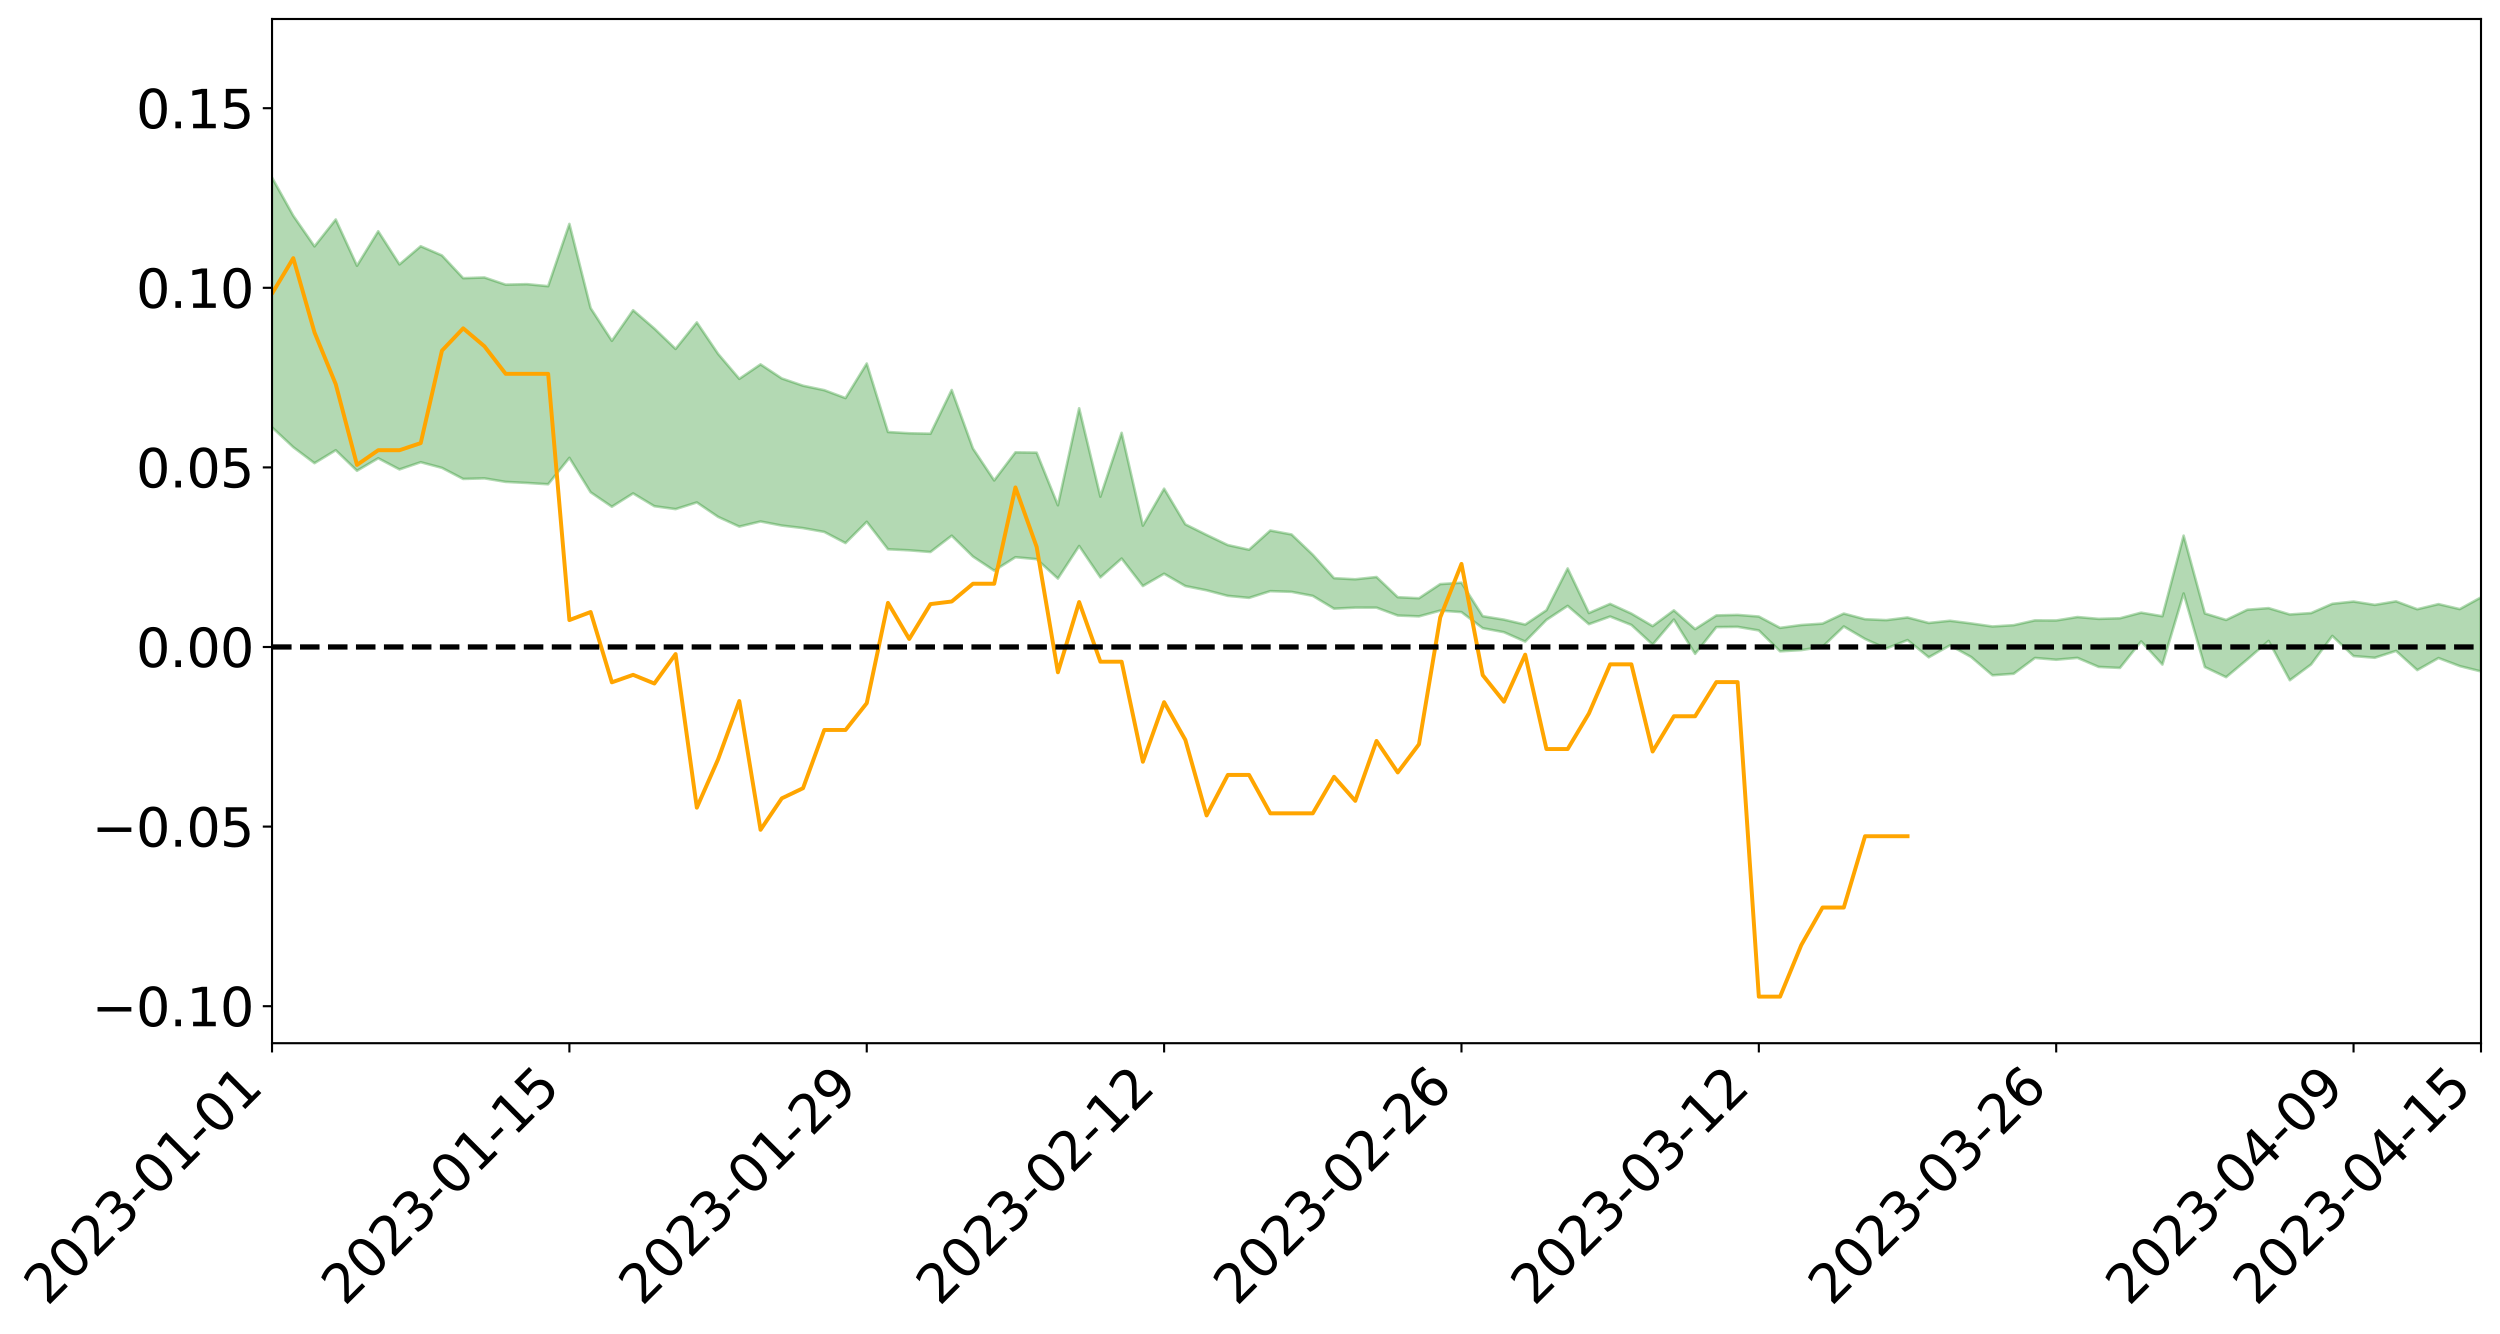 <?xml version="1.0" encoding="utf-8" standalone="no"?>
<!DOCTYPE svg PUBLIC "-//W3C//DTD SVG 1.1//EN"
  "http://www.w3.org/Graphics/SVG/1.1/DTD/svg11.dtd">
<svg xmlns:xlink="http://www.w3.org/1999/xlink" width="947.275pt" height="505.355pt" viewBox="0 0 947.275 505.355" xmlns="http://www.w3.org/2000/svg" version="1.1">
 <defs>
  <style type="text/css">*{stroke-linejoin: round; stroke-linecap: butt}</style>
 </defs>
 <g id="figure_1">
  <g id="patch_1">
   <path d="M 0 505.355 
L 947.275 505.355 
L 947.275 -0 
L 0 -0 
z
" style="fill: #ffffff"/>
  </g>
  <g id="axes_1">
   <g id="patch_2">
    <path d="M 103.075 395.28 
L 940.075 395.28 
L 940.075 7.2 
L 103.075 7.2 
z
" style="fill: #ffffff"/>
   </g>
   <g id="PolyCollection_1">
    <path d="M -4315.319 245.063 
L -4315.319 245.081 
L -4307.271 244.989 
L -4299.223 244.91 
L -4291.175 244.809 
L -4283.127 244.742 
L -4275.079 244.662 
L -4267.031 244.575 
L -4258.983 244.489 
L -4250.935 244.408 
L -4242.887 244.337 
L -4234.839 244.255 
L -4226.791 244.169 
L -4218.742 244.085 
L -4210.694 243.983 
L -4202.646 243.898 
L -4194.598 243.798 
L -4186.55 243.712 
L -4178.502 243.596 
L -4170.454 243.501 
L -4162.406 243.409 
L -4154.358 243.301 
L -4146.31 243.195 
L -4138.262 243.092 
L -4130.214 242.967 
L -4122.166 242.858 
L -4114.117 242.731 
L -4106.069 242.602 
L -4098.021 242.459 
L -4089.973 242.312 
L -4081.925 242.169 
L -4073.877 242.002 
L -4065.829 241.815 
L -4057.781 241.648 
L -4049.733 241.458 
L -4041.685 241.242 
L -4033.637 241.04 
L -4025.589 240.804 
L -4017.541 240.564 
L -4009.492 240.317 
L -4001.444 240.057 
L -3993.396 239.768 
L -3985.348 239.46 
L -3977.3 239.134 
L -3969.252 238.819 
L -3961.204 238.45 
L -3953.156 238.099 
L -3945.108 237.725 
L -3937.06 237.35 
L -3929.012 236.946 
L -3920.964 236.509 
L -3912.916 236.104 
L -3904.867 235.654 
L -3896.819 235.187 
L -3888.771 234.73 
L -3880.723 234.278 
L -3872.675 233.788 
L -3864.627 233.292 
L -3856.579 232.798 
L -3848.531 232.282 
L -3840.483 231.761 
L -3832.435 231.241 
L -3824.387 230.703 
L -3816.339 230.164 
L -3808.291 229.634 
L -3800.242 229.082 
L -3792.194 228.491 
L -3784.146 227.918 
L -3776.098 227.347 
L -3768.05 226.785 
L -3760.002 226.2 
L -3751.954 225.628 
L -3743.906 225.046 
L -3735.858 224.521 
L -3727.81 223.902 
L -3719.762 223.365 
L -3711.714 222.778 
L -3703.666 222.218 
L -3695.617 221.634 
L -3687.569 221.115 
L -3679.521 220.519 
L -3671.473 219.958 
L -3663.425 219.432 
L -3655.377 218.868 
L -3647.329 218.334 
L -3639.281 217.775 
L -3631.233 217.206 
L -3623.185 216.666 
L -3615.137 216.137 
L -3607.089 215.567 
L -3599.041 215.019 
L -3590.992 214.465 
L -3582.944 213.922 
L -3574.896 213.392 
L -3566.848 212.847 
L -3558.8 212.297 
L -3550.752 211.801 
L -3542.704 211.24 
L -3534.656 210.702 
L -3526.608 210.173 
L -3518.56 209.642 
L -3510.512 209.113 
L -3502.464 208.577 
L -3494.416 208.066 
L -3486.367 207.534 
L -3478.319 206.989 
L -3470.271 206.437 
L -3462.223 205.88 
L -3454.175 205.358 
L -3446.127 204.784 
L -3438.079 204.172 
L -3430.031 203.597 
L -3421.983 202.992 
L -3413.935 202.376 
L -3405.887 201.727 
L -3397.839 201.067 
L -3389.791 200.452 
L -3381.742 199.752 
L -3373.694 199.086 
L -3365.646 198.37 
L -3357.598 197.712 
L -3349.55 196.939 
L -3341.502 196.182 
L -3333.454 195.445 
L -3325.406 194.695 
L -3317.358 193.923 
L -3309.31 193.116 
L -3301.262 192.36 
L -3293.214 191.494 
L -3285.166 190.732 
L -3277.117 189.841 
L -3269.069 188.978 
L -3261.021 188.134 
L -3252.973 187.325 
L -3244.925 186.382 
L -3236.877 185.529 
L -3228.829 184.447 
L -3220.781 183.515 
L -3212.733 182.645 
L -3204.685 181.664 
L -3196.637 180.658 
L -3188.589 179.501 
L -3180.541 178.416 
L -3172.492 177.508 
L -3164.444 176.078 
L -3156.396 174.927 
L -3148.348 173.751 
L -3140.3 172.531 
L -3132.252 171.143 
L -3124.204 169.837 
L -3116.156 168.845 
L -3108.108 167.586 
L -3100.06 165.533 
L -3092.012 163.803 
L -3083.964 162.517 
L -3075.916 160.746 
L -3067.867 159.271 
L -3059.819 157.983 
L -3051.771 156.043 
L -3043.723 153.838 
L -3035.675 152.32 
L -3027.627 151.449 
L -3019.579 149.909 
L -3011.531 149.404 
L -3003.483 148.436 
L -2995.435 146.583 
L -2987.387 146.724 
L -2979.339 147.474 
L -2971.291 149.069 
L -2963.242 147.272 
L -2955.194 150.829 
L -2947.146 151.619 
L -2939.098 146.825 
L -2931.05 148.18 
L -2923.002 150.301 
L -2914.954 149.048 
L -2906.906 148.79 
L -2898.858 157.894 
L -2890.81 170.836 
L -2882.762 177.279 
L -2874.714 163.234 
L -2866.666 170.455 
L -2858.617 179.914 
L -2850.569 179.365 
L -2842.521 198.61 
L -2834.473 195.984 
L -2826.425 190.098 
L -2818.377 175.513 
L -2810.329 189.227 
L -2802.281 197.475 
L -2794.233 194.031 
L -2786.185 196.185 
L -2778.137 203.97 
L -2770.089 202.937 
L -2762.041 196.234 
L -2753.992 204.667 
L -2745.944 206.345 
L -2737.896 203.341 
L -2729.848 208.699 
L -2721.8 210.664 
L -2713.752 210.147 
L -2705.704 208.537 
L -2697.656 210.308 
L -2689.608 208.528 
L -2681.56 208.7 
L -2673.512 210.394 
L -2665.464 208.84 
L -2657.416 209.684 
L -2649.367 209.758 
L -2641.319 208.514 
L -2633.271 209.017 
L -2625.223 207.216 
L -2617.175 207.379 
L -2609.127 207.933 
L -2601.079 208.011 
L -2593.031 207.168 
L -2584.983 206.458 
L -2576.935 206.326 
L -2568.887 205.545 
L -2560.839 205.48 
L -2552.791 205.394 
L -2544.742 204.188 
L -2536.694 204.876 
L -2528.646 204.118 
L -2520.598 203.847 
L -2512.55 203.972 
L -2504.502 203.249 
L -2496.454 203.154 
L -2488.406 203.554 
L -2480.358 204.139 
L -2472.31 202.914 
L -2464.262 202.817 
L -2456.214 202.507 
L -2448.166 204.995 
L -2440.117 205.206 
L -2432.069 206.273 
L -2424.021 204.2 
L -2415.973 202.982 
L -2407.925 203.581 
L -2399.877 205.297 
L -2391.829 205.735 
L -2383.781 203.205 
L -2375.733 205.675 
L -2367.685 205.292 
L -2359.637 205.108 
L -2351.589 204.053 
L -2343.541 205.269 
L -2335.492 204.867 
L -2327.444 205.651 
L -2319.396 205.056 
L -2311.348 204.633 
L -2303.3 203.697 
L -2295.252 203.366 
L -2287.204 203.087 
L -2279.156 202.623 
L -2271.108 202.707 
L -2263.06 202.31 
L -2255.012 201.87 
L -2246.964 200.304 
L -2238.916 199.173 
L -2230.867 198.801 
L -2222.819 197.545 
L -2214.771 197.501 
L -2206.723 196.447 
L -2198.675 194.771 
L -2190.627 193.416 
L -2182.579 192.459 
L -2174.531 190.714 
L -2166.483 189.753 
L -2158.435 188.236 
L -2150.387 186.929 
L -2142.339 185.218 
L -2134.291 183.854 
L -2126.242 181.909 
L -2118.194 180.435 
L -2110.146 178.864 
L -2102.098 176.746 
L -2094.05 174.815 
L -2086.002 173.454 
L -2077.954 171.839 
L -2069.906 169.748 
L -2061.858 168.16 
L -2053.81 166.159 
L -2045.762 163.243 
L -2037.714 162.257 
L -2029.666 159.901 
L -2021.617 158.136 
L -2013.569 156.102 
L -2005.521 153.837 
L -1997.473 151.515 
L -1989.425 149.43 
L -1981.377 146.571 
L -1973.329 145.024 
L -1965.281 142.341 
L -1957.233 140.784 
L -1949.185 138.038 
L -1941.137 135.389 
L -1933.089 133.018 
L -1925.041 131.215 
L -1916.992 127.991 
L -1908.944 126.008 
L -1900.896 123.36 
L -1892.848 121.289 
L -1884.8 118.47 
L -1876.752 116.051 
L -1868.704 116.123 
L -1860.656 110.945 
L -1852.608 110.49 
L -1844.56 107.501 
L -1836.512 105.559 
L -1828.464 103.192 
L -1820.416 100.633 
L -1812.367 98.346 
L -1804.319 96.14 
L -1796.271 94.072 
L -1788.223 91.98 
L -1780.175 94.06 
L -1772.127 87.312 
L -1764.079 85.8 
L -1756.031 91.723 
L -1747.983 83.478 
L -1739.935 85.04 
L -1731.887 84.26 
L -1723.839 80.034 
L -1715.791 80.963 
L -1707.742 85.224 
L -1699.694 82.185 
L -1691.646 80.933 
L -1683.598 83.685 
L -1675.55 82.863 
L -1667.502 84.692 
L -1659.454 87.274 
L -1651.406 91.102 
L -1643.358 100.78 
L -1635.31 98.45 
L -1627.262 103.505 
L -1619.214 107.562 
L -1611.166 109.817 
L -1603.117 115 
L -1595.069 118.116 
L -1587.021 111.559 
L -1578.973 117.404 
L -1570.925 125.772 
L -1562.877 129.6 
L -1554.829 130.622 
L -1546.781 141.569 
L -1538.733 141.972 
L -1530.685 144.319 
L -1522.637 143.215 
L -1514.589 154.977 
L -1506.541 150.802 
L -1498.492 148.28 
L -1490.444 158.518 
L -1482.396 165.683 
L -1474.348 164.663 
L -1466.3 168.763 
L -1458.252 169.843 
L -1450.204 169.737 
L -1442.156 169.354 
L -1434.108 171.449 
L -1426.06 172.464 
L -1418.012 179.786 
L -1409.964 175.44 
L -1401.916 181.762 
L -1393.867 179.847 
L -1385.819 178.538 
L -1377.771 180.857 
L -1369.723 182.878 
L -1361.675 179.396 
L -1353.627 180.503 
L -1345.579 180.194 
L -1337.531 183.44 
L -1329.483 181.214 
L -1321.435 179.95 
L -1313.387 180.579 
L -1305.339 181.911 
L -1297.291 180.61 
L -1289.242 178.42 
L -1281.194 178.959 
L -1273.146 175.852 
L -1265.098 175.682 
L -1257.05 179.598 
L -1249.002 178.867 
L -1240.954 175.915 
L -1232.906 174.822 
L -1224.858 174.619 
L -1216.81 171.46 
L -1208.762 171.611 
L -1200.714 171.101 
L -1192.666 170.029 
L -1184.617 168.805 
L -1176.569 166.651 
L -1168.521 167.125 
L -1160.473 165.513 
L -1152.425 164.771 
L -1144.377 163.682 
L -1136.329 163.259 
L -1128.281 161.503 
L -1120.233 158.729 
L -1112.185 158.157 
L -1104.137 155.823 
L -1096.089 152.676 
L -1088.041 154.213 
L -1079.992 150.1 
L -1071.944 151.215 
L -1063.896 150.1 
L -1055.848 149.952 
L -1047.8 147.184 
L -1039.752 146.619 
L -1031.704 145.892 
L -1023.656 142.573 
L -1015.608 142.942 
L -1007.56 142.319 
L -999.512 141.841 
L -991.464 140.088 
L -983.416 140.405 
L -975.367 138.622 
L -967.319 136.913 
L -959.271 134.416 
L -951.223 133.407 
L -943.175 132.641 
L -935.127 130.825 
L -927.079 130.757 
L -919.031 129.729 
L -910.983 128.1 
L -902.935 127.88 
L -894.887 126.084 
L -886.839 127.099 
L -878.791 125.782 
L -870.742 125.59 
L -862.694 123.449 
L -854.646 120.617 
L -846.598 122.6 
L -838.55 122.309 
L -830.502 121.249 
L -822.454 120.163 
L -814.406 118.149 
L -806.358 117.543 
L -798.31 116.354 
L -790.262 116.319 
L -782.214 115.768 
L -774.166 113.865 
L -766.117 111.241 
L -758.069 114.256 
L -750.021 113.339 
L -741.973 111.11 
L -733.925 112.278 
L -725.877 108.409 
L -717.829 108.721 
L -709.781 108.821 
L -701.733 106.167 
L -693.685 110.34 
L -685.637 105.907 
L -677.589 103.598 
L -669.541 106.303 
L -661.492 106.968 
L -653.444 105.497 
L -645.396 106.504 
L -637.348 104.441 
L -629.3 108.21 
L -621.252 106.18 
L -613.204 106.915 
L -605.156 104.231 
L -597.108 101.833 
L -589.06 104.788 
L -581.012 110.138 
L -572.964 103.991 
L -564.916 104.312 
L -556.867 102.002 
L -548.819 103.061 
L -540.771 102.73 
L -532.723 101.298 
L -524.675 100.769 
L -516.627 103.37 
L -508.579 101.999 
L -500.531 104.379 
L -492.483 104.815 
L -484.435 97.868 
L -476.387 100.733 
L -468.339 100.96 
L -460.291 101.426 
L -452.242 101.853 
L -444.194 106.301 
L -436.146 108.094 
L -428.098 107.88 
L -420.05 112.782 
L -412.002 120.939 
L -403.954 111.245 
L -395.906 111.122 
L -387.858 111.326 
L -379.81 114.544 
L -371.762 115.27 
L -363.714 115.229 
L -355.666 122.206 
L -347.617 124.774 
L -339.569 116.812 
L -331.521 124.013 
L -323.473 120.484 
L -315.425 118.286 
L -307.377 127.059 
L -299.329 125.349 
L -291.281 131.047 
L -283.233 129.357 
L -275.185 125.572 
L -267.137 129.189 
L -259.089 129.262 
L -251.041 132.822 
L -242.992 130.72 
L -234.944 136.535 
L -226.896 132.525 
L -218.848 135.639 
L -210.8 135.125 
L -202.752 138.547 
L -194.704 133.246 
L -186.656 139.097 
L -178.608 138.873 
L -170.56 142.923 
L -162.512 145.105 
L -154.464 145.244 
L -146.416 144.375 
L -138.367 147.006 
L -130.319 149.064 
L -122.271 147.504 
L -114.223 146.975 
L -106.175 149.307 
L -98.127 151.436 
L -90.079 148.07 
L -82.031 146.15 
L -73.983 154.249 
L -65.935 157.994 
L -57.887 149.918 
L -49.839 152.416 
L -41.791 153.733 
L -33.742 154.417 
L -25.694 158.607 
L -17.646 158.181 
L -9.598 156.61 
L -1.55 158.496 
L 6.498 159.037 
L 14.546 154.712 
L 22.594 157.012 
L 30.642 155.731 
L 38.69 161.91 
L 46.738 169.485 
L 54.786 168.459 
L 62.834 162.631 
L 70.883 162.068 
L 78.931 162.968 
L 86.979 163.314 
L 95.027 168.962 
L 103.075 161.923 
L 111.123 169.44 
L 119.171 175.496 
L 127.219 170.6 
L 135.267 178.376 
L 143.315 173.638 
L 151.363 177.873 
L 159.411 175.138 
L 167.459 177.283 
L 175.508 181.473 
L 183.556 181.253 
L 191.604 182.587 
L 199.652 182.994 
L 207.7 183.489 
L 215.748 173.481 
L 223.796 186.531 
L 231.844 192.002 
L 239.892 186.954 
L 247.94 191.802 
L 255.988 192.909 
L 264.036 190.375 
L 272.084 195.839 
L 280.133 199.538 
L 288.181 197.59 
L 296.229 199.143 
L 304.277 200.103 
L 312.325 201.548 
L 320.373 205.771 
L 328.421 197.714 
L 336.469 208.123 
L 344.517 208.519 
L 352.565 209.16 
L 360.613 202.976 
L 368.661 210.882 
L 376.709 216.221 
L 384.758 211.133 
L 392.806 211.862 
L 400.854 219.226 
L 408.902 206.879 
L 416.95 218.771 
L 424.998 211.631 
L 433.046 222.041 
L 441.094 217.393 
L 449.142 222.057 
L 457.19 223.673 
L 465.238 225.785 
L 473.286 226.539 
L 481.334 223.99 
L 489.383 224.251 
L 497.431 225.783 
L 505.479 230.632 
L 513.527 230.236 
L 521.575 230.241 
L 529.623 233.228 
L 537.671 233.546 
L 545.719 231.365 
L 553.767 231.934 
L 561.815 238.029 
L 569.863 239.542 
L 577.911 243.099 
L 585.959 234.884 
L 594.008 229.575 
L 602.056 236.506 
L 610.104 233.606 
L 618.152 236.799 
L 626.2 244.219 
L 634.248 234.761 
L 642.296 247.748 
L 650.344 237.62 
L 658.392 237.519 
L 666.44 238.881 
L 674.488 246.792 
L 682.536 246.325 
L 690.584 245.064 
L 698.633 237.37 
L 706.681 242.1 
L 714.729 245.731 
L 722.777 242.529 
L 730.825 249.063 
L 738.873 244.536 
L 746.921 248.967 
L 754.969 255.872 
L 763.017 255.293 
L 771.065 249.309 
L 779.113 249.98 
L 787.161 249.274 
L 795.209 252.693 
L 803.258 253.084 
L 811.306 243.026 
L 819.354 251.81 
L 827.402 224.88 
L 835.45 252.755 
L 843.498 256.586 
L 851.546 249.858 
L 859.594 242.851 
L 867.642 257.752 
L 875.69 251.778 
L 883.738 240.961 
L 891.786 248.585 
L 899.834 249.23 
L 907.883 246.636 
L 915.931 253.905 
L 923.979 249.345 
L 932.027 252.386 
L 940.075 254.413 
L 940.075 226.352 
L 940.075 226.352 
L 932.027 230.796 
L 923.979 228.903 
L 915.931 230.848 
L 907.883 227.858 
L 899.834 229.19 
L 891.786 227.934 
L 883.738 228.786 
L 875.69 232.301 
L 867.642 232.831 
L 859.594 230.423 
L 851.546 231.035 
L 843.498 234.903 
L 835.45 232.449 
L 827.402 202.955 
L 819.354 233.497 
L 811.306 232.141 
L 803.258 234.273 
L 795.209 234.5 
L 787.161 233.8 
L 779.113 235.108 
L 771.065 235.07 
L 763.017 236.888 
L 754.969 237.38 
L 746.921 236.233 
L 738.873 235.208 
L 730.825 236.047 
L 722.777 233.971 
L 714.729 234.979 
L 706.681 234.628 
L 698.633 232.49 
L 690.584 236.293 
L 682.536 236.824 
L 674.488 237.901 
L 666.44 233.614 
L 658.392 232.993 
L 650.344 233.192 
L 642.296 238.375 
L 634.248 231.265 
L 626.2 237.235 
L 618.152 232.499 
L 610.104 228.821 
L 602.056 232.272 
L 594.008 215.392 
L 585.959 231.226 
L 577.911 236.66 
L 569.863 234.787 
L 561.815 233.484 
L 553.767 220.802 
L 545.719 221.324 
L 537.671 226.682 
L 529.623 226.286 
L 521.575 218.637 
L 513.527 219.498 
L 505.479 219.077 
L 497.431 210.201 
L 489.383 202.514 
L 481.334 201.019 
L 473.286 208.295 
L 465.238 206.534 
L 457.19 202.687 
L 449.142 198.681 
L 441.094 185.169 
L 433.046 199.172 
L 424.998 164.002 
L 416.95 188.196 
L 408.902 154.699 
L 400.854 191.454 
L 392.806 171.511 
L 384.758 171.396 
L 376.709 182.04 
L 368.661 169.957 
L 360.613 147.777 
L 352.565 164.342 
L 344.517 164.166 
L 336.469 163.692 
L 328.421 137.745 
L 320.373 150.837 
L 312.325 147.836 
L 304.277 146.149 
L 296.229 143.398 
L 288.181 138.067 
L 280.133 143.555 
L 272.084 134.067 
L 264.036 122.161 
L 255.988 132.207 
L 247.94 124.488 
L 239.892 117.547 
L 231.844 129.136 
L 223.796 116.752 
L 215.748 84.848 
L 207.7 108.441 
L 199.652 107.668 
L 191.604 107.859 
L 183.556 105.142 
L 175.508 105.405 
L 167.459 96.792 
L 159.411 93.306 
L 151.363 100.19 
L 143.315 87.627 
L 135.267 100.699 
L 127.219 83.165 
L 119.171 93.362 
L 111.123 81.73 
L 103.075 67.302 
L 95.027 80.773 
L 86.979 68.122 
L 78.931 69.097 
L 70.883 68.614 
L 62.834 69.93 
L 54.786 82.011 
L 46.738 84.984 
L 38.69 70.622 
L 30.642 55.894 
L 22.594 60.114 
L 14.546 57.221 
L 6.498 66.603 
L -1.55 65.745 
L -9.598 62.071 
L -17.646 66.975 
L -25.694 66.666 
L -33.742 59.234 
L -41.791 60.229 
L -49.839 57.396 
L -57.887 53.91 
L -65.935 70.996 
L -73.983 61.513 
L -82.031 48.515 
L -90.079 54.9 
L -98.127 60.596 
L -106.175 56.992 
L -114.223 54.247 
L -122.271 56.587 
L -130.319 62.597 
L -138.367 56.237 
L -146.416 54.005 
L -154.464 56.724 
L -162.512 52.822 
L -170.56 54.252 
L -178.608 46.295 
L -186.656 49.399 
L -194.704 39.696 
L -202.752 48.388 
L -210.8 44.566 
L -218.848 47.107 
L -226.896 44.593 
L -234.944 49.952 
L -242.992 41.306 
L -251.041 47.075 
L -259.089 41.704 
L -267.137 43.013 
L -275.185 38.868 
L -283.233 41.457 
L -291.281 48.025 
L -299.329 42.207 
L -307.377 43.977 
L -315.425 32.304 
L -323.473 38.155 
L -331.521 41.277 
L -339.569 32.394 
L -347.617 43.044 
L -355.666 44.209 
L -363.714 32.914 
L -371.762 33.503 
L -379.81 33.058 
L -387.858 29.225 
L -395.906 32.501 
L -403.954 31.841 
L -412.002 45.943 
L -420.05 36.839 
L -428.098 30.256 
L -436.146 30.853 
L -444.194 29.197 
L -452.242 25.401 
L -460.291 27.325 
L -468.339 24.927 
L -476.387 28.548 
L -484.435 24.84 
L -492.483 33.07 
L -500.531 34.537 
L -508.579 33.146 
L -516.627 35.294 
L -524.675 32.72 
L -532.723 35.433 
L -540.771 37.187 
L -548.819 41.261 
L -556.867 38.707 
L -564.916 43.206 
L -572.964 42.765 
L -581.012 50.82 
L -589.06 46.015 
L -597.108 43.64 
L -605.156 47.304 
L -613.204 49.177 
L -621.252 49.67 
L -629.3 54.496 
L -637.348 51.032 
L -645.396 54.389 
L -653.444 53.315 
L -661.492 54.391 
L -669.541 53.461 
L -677.589 51.936 
L -685.637 55.861 
L -693.685 60.964 
L -701.733 56.465 
L -709.781 59.585 
L -717.829 58.723 
L -725.877 60.652 
L -733.925 64.661 
L -741.973 63.756 
L -750.021 67.056 
L -758.069 68.174 
L -766.117 65.159 
L -774.166 67.461 
L -782.214 69.983 
L -790.262 71.093 
L -798.31 71.321 
L -806.358 73.198 
L -814.406 73.263 
L -822.454 75.887 
L -830.502 76.834 
L -838.55 77.656 
L -846.598 78.47 
L -854.646 74.64 
L -862.694 79.483 
L -870.742 81.587 
L -878.791 81.349 
L -886.839 81.767 
L -894.887 82.061 
L -902.935 83.648 
L -910.983 83.465 
L -919.031 85.708 
L -927.079 86.645 
L -935.127 86.4 
L -943.175 87.355 
L -951.223 88.56 
L -959.271 89.797 
L -967.319 93.466 
L -975.367 94.481 
L -983.416 96.351 
L -991.464 95.677 
L -999.512 97.474 
L -1007.56 97.803 
L -1015.608 98.466 
L -1023.656 96.858 
L -1031.704 101.903 
L -1039.752 102.486 
L -1047.8 102.96 
L -1055.848 106.042 
L -1063.896 105.978 
L -1071.944 107.336 
L -1079.992 105.982 
L -1088.041 110.152 
L -1096.089 109.089 
L -1104.137 113.109 
L -1112.185 116.005 
L -1120.233 116.93 
L -1128.281 120.529 
L -1136.329 123.37 
L -1144.377 123.393 
L -1152.425 125.18 
L -1160.473 125.772 
L -1168.521 128.071 
L -1176.569 127.552 
L -1184.617 130.705 
L -1192.666 133.09 
L -1200.714 134.547 
L -1208.762 135.456 
L -1216.81 136.198 
L -1224.858 139.591 
L -1232.906 140.476 
L -1240.954 142.618 
L -1249.002 145.722 
L -1257.05 146.79 
L -1265.098 144.225 
L -1273.146 145.152 
L -1281.194 148.542 
L -1289.242 149.037 
L -1297.291 151.405 
L -1305.339 153.149 
L -1313.387 152.384 
L -1321.435 153.495 
L -1329.483 154.86 
L -1337.531 157.221 
L -1345.579 154.835 
L -1353.627 156.031 
L -1361.675 156.151 
L -1369.723 159.456 
L -1377.771 159.173 
L -1385.819 157.509 
L -1393.867 159.312 
L -1401.916 161.165 
L -1409.964 156.672 
L -1418.012 160.997 
L -1426.06 155.646 
L -1434.108 155.36 
L -1442.156 154.057 
L -1450.204 155.335 
L -1458.252 155.744 
L -1466.3 154.879 
L -1474.348 151.927 
L -1482.396 153.878 
L -1490.444 147.358 
L -1498.492 140.255 
L -1506.541 142.216 
L -1514.589 145.923 
L -1522.637 136.639 
L -1530.685 137.264 
L -1538.733 135.076 
L -1546.781 134.526 
L -1554.829 121.547 
L -1562.877 120.051 
L -1570.925 115.349 
L -1578.973 105.007 
L -1587.021 96.901 
L -1595.069 105.442 
L -1603.117 101.099 
L -1611.166 94.14 
L -1619.214 91.234 
L -1627.262 86.116 
L -1635.31 79.363 
L -1643.358 82.081 
L -1651.406 70.429 
L -1659.454 64.27 
L -1667.502 61.455 
L -1675.55 59.12 
L -1683.598 60.323 
L -1691.646 57.44 
L -1699.694 59.836 
L -1707.742 63.017 
L -1715.791 57.514 
L -1723.839 56.968 
L -1731.887 62.19 
L -1739.935 63.354 
L -1747.983 61.308 
L -1756.031 72.052 
L -1764.079 64.467 
L -1772.127 66.993 
L -1780.175 75.142 
L -1788.223 72.797 
L -1796.271 75.742 
L -1804.319 78.363 
L -1812.367 81.45 
L -1820.416 84.373 
L -1828.464 87.689 
L -1836.512 90.739 
L -1844.56 93.202 
L -1852.608 97.189 
L -1860.656 98.029 
L -1868.704 104.463 
L -1876.752 104.562 
L -1884.8 107.683 
L -1892.848 111.351 
L -1900.896 114.031 
L -1908.944 117.524 
L -1916.992 119.787 
L -1925.041 122.712 
L -1933.089 124.283 
L -1941.137 126.318 
L -1949.185 128.798 
L -1957.233 131.343 
L -1965.281 132.715 
L -1973.329 135.169 
L -1981.377 136.7 
L -1989.425 139.249 
L -1997.473 141.129 
L -2005.521 143.003 
L -2013.569 145.129 
L -2021.617 146.971 
L -2029.666 148.476 
L -2037.714 150.557 
L -2045.762 151.406 
L -2053.81 154.083 
L -2061.858 155.759 
L -2069.906 157.191 
L -2077.954 159.035 
L -2086.002 160.007 
L -2094.05 161.601 
L -2102.098 163.248 
L -2110.146 165.108 
L -2118.194 166.439 
L -2126.242 167.748 
L -2134.291 169.216 
L -2142.339 170.618 
L -2150.387 172.16 
L -2158.435 173.316 
L -2166.483 174.612 
L -2174.531 175.602 
L -2182.579 177.134 
L -2190.627 178.133 
L -2198.675 179.322 
L -2206.723 180.9 
L -2214.771 181.878 
L -2222.819 181.903 
L -2230.867 183.153 
L -2238.916 183.617 
L -2246.964 184.817 
L -2255.012 186.275 
L -2263.06 186.855 
L -2271.108 187.384 
L -2279.156 187.219 
L -2287.204 187.808 
L -2295.252 188.031 
L -2303.3 188.304 
L -2311.348 189.29 
L -2319.396 189.737 
L -2327.444 190.521 
L -2335.492 189.6 
L -2343.541 189.911 
L -2351.589 188.655 
L -2359.637 189.893 
L -2367.685 189.85 
L -2375.733 190.693 
L -2383.781 188.076 
L -2391.829 190.686 
L -2399.877 190.211 
L -2407.925 188.338 
L -2415.973 187.699 
L -2424.021 188.954 
L -2432.069 191.286 
L -2440.117 190.077 
L -2448.166 189.817 
L -2456.214 187.049 
L -2464.262 186.834 
L -2472.31 187.392 
L -2480.358 188.786 
L -2488.406 188.099 
L -2496.454 187.608 
L -2504.502 187.699 
L -2512.55 188.51 
L -2520.598 188.139 
L -2528.646 188.609 
L -2536.694 189.491 
L -2544.742 188.645 
L -2552.791 189.998 
L -2560.839 190.106 
L -2568.887 190.17 
L -2576.935 190.993 
L -2584.983 191.122 
L -2593.031 192.057 
L -2601.079 193.091 
L -2609.127 193.016 
L -2617.175 192.472 
L -2625.223 192.062 
L -2633.271 194.375 
L -2641.319 193.884 
L -2649.367 195.419 
L -2657.416 195.377 
L -2665.464 194.693 
L -2673.512 196.22 
L -2681.56 194.68 
L -2689.608 194.697 
L -2697.656 196.66 
L -2705.704 195.152 
L -2713.752 197.007 
L -2721.8 197.568 
L -2729.848 195.909 
L -2737.896 190.741 
L -2745.944 193.97 
L -2753.992 192.358 
L -2762.041 184.697 
L -2770.089 191.145 
L -2778.137 192.437 
L -2786.185 185.35 
L -2794.233 183.38 
L -2802.281 187.116 
L -2810.329 179.435 
L -2818.377 165.805 
L -2826.425 180.73 
L -2834.473 186.512 
L -2842.521 189.36 
L -2850.569 170.765 
L -2858.617 171.52 
L -2866.666 162.111 
L -2874.714 154.764 
L -2882.762 169.512 
L -2890.81 163.159 
L -2898.858 149.988 
L -2906.906 140.751 
L -2914.954 141.304 
L -2923.002 142.893 
L -2931.05 140.943 
L -2939.098 139.785 
L -2947.146 145.047 
L -2955.194 144.408 
L -2963.242 140.961 
L -2971.291 143.061 
L -2979.339 141.65 
L -2987.387 141.115 
L -2995.435 141.242 
L -3003.483 143.312 
L -3011.531 144.543 
L -3019.579 145.258 
L -3027.627 147.061 
L -3035.675 147.919 
L -3043.723 149.384 
L -3051.771 151.681 
L -3059.819 153.49 
L -3067.867 154.72 
L -3075.916 156.091 
L -3083.964 157.899 
L -3092.012 159.044 
L -3100.06 160.777 
L -3108.108 162.875 
L -3116.156 164.14 
L -3124.204 165.016 
L -3132.252 166.306 
L -3140.3 167.632 
L -3148.348 168.85 
L -3156.396 170.014 
L -3164.444 171.137 
L -3172.492 172.672 
L -3180.541 173.477 
L -3188.589 174.604 
L -3196.637 175.788 
L -3204.685 176.796 
L -3212.733 177.78 
L -3220.781 178.603 
L -3228.829 179.499 
L -3236.877 180.687 
L -3244.925 181.52 
L -3252.973 182.493 
L -3261.021 183.283 
L -3269.069 184.164 
L -3277.117 185.068 
L -3285.166 185.97 
L -3293.214 186.726 
L -3301.262 187.618 
L -3309.31 188.402 
L -3317.358 189.242 
L -3325.406 190.024 
L -3333.454 190.831 
L -3341.502 191.584 
L -3349.55 192.386 
L -3357.598 193.242 
L -3365.646 193.883 
L -3373.694 194.684 
L -3381.742 195.375 
L -3389.791 196.175 
L -3397.839 196.76 
L -3405.887 197.504 
L -3413.935 198.214 
L -3421.983 198.889 
L -3430.031 199.576 
L -3438.079 200.211 
L -3446.127 200.953 
L -3454.175 201.62 
L -3462.223 202.169 
L -3470.271 202.821 
L -3478.319 203.473 
L -3486.367 204.122 
L -3494.416 204.747 
L -3502.464 205.33 
L -3510.512 205.972 
L -3518.56 206.601 
L -3526.608 207.233 
L -3534.656 207.863 
L -3542.704 208.51 
L -3550.752 209.182 
L -3558.8 209.761 
L -3566.848 210.424 
L -3574.896 211.074 
L -3582.944 211.698 
L -3590.992 212.342 
L -3599.041 212.999 
L -3607.089 213.636 
L -3615.137 214.305 
L -3623.185 214.915 
L -3631.233 215.537 
L -3639.281 216.195 
L -3647.329 216.831 
L -3655.377 217.434 
L -3663.425 218.072 
L -3671.473 218.654 
L -3679.521 219.277 
L -3687.569 219.941 
L -3695.617 220.51 
L -3703.666 221.148 
L -3711.714 221.751 
L -3719.762 222.384 
L -3727.81 222.957 
L -3735.858 223.627 
L -3743.906 224.181 
L -3751.954 224.803 
L -3760.002 225.411 
L -3768.05 226.035 
L -3776.098 226.628 
L -3784.146 227.232 
L -3792.194 227.838 
L -3800.242 228.465 
L -3808.291 229.047 
L -3816.339 229.589 
L -3824.387 230.134 
L -3832.435 230.683 
L -3840.483 231.212 
L -3848.531 231.751 
L -3856.579 232.284 
L -3864.627 232.792 
L -3872.675 233.307 
L -3880.723 233.819 
L -3888.771 234.284 
L -3896.819 234.758 
L -3904.867 235.252 
L -3912.916 235.72 
L -3920.964 236.139 
L -3929.012 236.601 
L -3937.06 237.023 
L -3945.108 237.412 
L -3953.156 237.802 
L -3961.204 238.166 
L -3969.252 238.558 
L -3977.3 238.883 
L -3985.348 239.226 
L -3993.396 239.549 
L -4001.444 239.849 
L -4009.492 240.122 
L -4017.541 240.37 
L -4025.589 240.617 
L -4033.637 240.862 
L -4041.685 241.065 
L -4049.733 241.292 
L -4057.781 241.484 
L -4065.829 241.65 
L -4073.877 241.844 
L -4081.925 242.015 
L -4089.973 242.156 
L -4098.021 242.307 
L -4106.069 242.454 
L -4114.117 242.584 
L -4122.166 242.714 
L -4130.214 242.821 
L -4138.262 242.951 
L -4146.31 243.055 
L -4154.358 243.164 
L -4162.406 243.278 
L -4170.454 243.371 
L -4178.502 243.47 
L -4186.55 243.599 
L -4194.598 243.69 
L -4202.646 243.802 
L -4210.694 243.891 
L -4218.742 244.009 
L -4226.791 244.102 
L -4234.839 244.201 
L -4242.887 244.287 
L -4250.935 244.365 
L -4258.983 244.455 
L -4267.031 244.554 
L -4275.079 244.65 
L -4283.127 244.731 
L -4291.175 244.797 
L -4299.223 244.892 
L -4307.271 244.969 
L -4315.319 245.063 
z
" clip-path="url(#pb71091b72e)" style="fill: #008000; fill-opacity: 0.3; stroke: #008000; stroke-opacity: 0.3"/>
   </g>
   <g id="matplotlib.axis_1">
    <g id="xtick_1">
     <g id="line2d_1">
      <defs>
       <path id="me43ca44eae" d="M 0 0 
L 0 3.5 
" style="stroke: #000000; stroke-width: 0.8"/>
      </defs>
      <g>
       <use xlink:href="#me43ca44eae" x="103.075" y="395.28" style="stroke: #000000; stroke-width: 0.8"/>
      </g>
     </g>
     <g id="text_1">
      <!-- 2023-01-01 -->
      <g transform="translate(17.946 495.214) rotate(-45) scale(0.2 -0.2)">
       <defs>
        <path id="DejaVuSans-32" d="M 1228 531 
L 3431 531 
L 3431 0 
L 469 0 
L 469 531 
Q 828 903 1448 1529 
Q 2069 2156 2228 2338 
Q 2531 2678 2651 2914 
Q 2772 3150 2772 3378 
Q 2772 3750 2511 3984 
Q 2250 4219 1831 4219 
Q 1534 4219 1204 4116 
Q 875 4013 500 3803 
L 500 4441 
Q 881 4594 1212 4672 
Q 1544 4750 1819 4750 
Q 2544 4750 2975 4387 
Q 3406 4025 3406 3419 
Q 3406 3131 3298 2873 
Q 3191 2616 2906 2266 
Q 2828 2175 2409 1742 
Q 1991 1309 1228 531 
z
" transform="scale(0.016)"/>
        <path id="DejaVuSans-30" d="M 2034 4250 
Q 1547 4250 1301 3770 
Q 1056 3291 1056 2328 
Q 1056 1369 1301 889 
Q 1547 409 2034 409 
Q 2525 409 2770 889 
Q 3016 1369 3016 2328 
Q 3016 3291 2770 3770 
Q 2525 4250 2034 4250 
z
M 2034 4750 
Q 2819 4750 3233 4129 
Q 3647 3509 3647 2328 
Q 3647 1150 3233 529 
Q 2819 -91 2034 -91 
Q 1250 -91 836 529 
Q 422 1150 422 2328 
Q 422 3509 836 4129 
Q 1250 4750 2034 4750 
z
" transform="scale(0.016)"/>
        <path id="DejaVuSans-33" d="M 2597 2516 
Q 3050 2419 3304 2112 
Q 3559 1806 3559 1356 
Q 3559 666 3084 287 
Q 2609 -91 1734 -91 
Q 1441 -91 1130 -33 
Q 819 25 488 141 
L 488 750 
Q 750 597 1062 519 
Q 1375 441 1716 441 
Q 2309 441 2620 675 
Q 2931 909 2931 1356 
Q 2931 1769 2642 2001 
Q 2353 2234 1838 2234 
L 1294 2234 
L 1294 2753 
L 1863 2753 
Q 2328 2753 2575 2939 
Q 2822 3125 2822 3475 
Q 2822 3834 2567 4026 
Q 2313 4219 1838 4219 
Q 1578 4219 1281 4162 
Q 984 4106 628 3988 
L 628 4550 
Q 988 4650 1302 4700 
Q 1616 4750 1894 4750 
Q 2613 4750 3031 4423 
Q 3450 4097 3450 3541 
Q 3450 3153 3228 2886 
Q 3006 2619 2597 2516 
z
" transform="scale(0.016)"/>
        <path id="DejaVuSans-2d" d="M 313 2009 
L 1997 2009 
L 1997 1497 
L 313 1497 
L 313 2009 
z
" transform="scale(0.016)"/>
        <path id="DejaVuSans-31" d="M 794 531 
L 1825 531 
L 1825 4091 
L 703 3866 
L 703 4441 
L 1819 4666 
L 2450 4666 
L 2450 531 
L 3481 531 
L 3481 0 
L 794 0 
L 794 531 
z
" transform="scale(0.016)"/>
       </defs>
       <use xlink:href="#DejaVuSans-32"/>
       <use xlink:href="#DejaVuSans-30" x="63.623"/>
       <use xlink:href="#DejaVuSans-32" x="127.246"/>
       <use xlink:href="#DejaVuSans-33" x="190.869"/>
       <use xlink:href="#DejaVuSans-2d" x="254.492"/>
       <use xlink:href="#DejaVuSans-30" x="290.576"/>
       <use xlink:href="#DejaVuSans-31" x="354.199"/>
       <use xlink:href="#DejaVuSans-2d" x="417.822"/>
       <use xlink:href="#DejaVuSans-30" x="453.906"/>
       <use xlink:href="#DejaVuSans-31" x="517.529"/>
      </g>
     </g>
    </g>
    <g id="xtick_2">
     <g id="line2d_2">
      <g>
       <use xlink:href="#me43ca44eae" x="215.748" y="395.28" style="stroke: #000000; stroke-width: 0.8"/>
      </g>
     </g>
     <g id="text_2">
      <!-- 2023-01-15 -->
      <g transform="translate(130.619 495.214) rotate(-45) scale(0.2 -0.2)">
       <defs>
        <path id="DejaVuSans-35" d="M 691 4666 
L 3169 4666 
L 3169 4134 
L 1269 4134 
L 1269 2991 
Q 1406 3038 1543 3061 
Q 1681 3084 1819 3084 
Q 2600 3084 3056 2656 
Q 3513 2228 3513 1497 
Q 3513 744 3044 326 
Q 2575 -91 1722 -91 
Q 1428 -91 1123 -41 
Q 819 9 494 109 
L 494 744 
Q 775 591 1075 516 
Q 1375 441 1709 441 
Q 2250 441 2565 725 
Q 2881 1009 2881 1497 
Q 2881 1984 2565 2268 
Q 2250 2553 1709 2553 
Q 1456 2553 1204 2497 
Q 953 2441 691 2322 
L 691 4666 
z
" transform="scale(0.016)"/>
       </defs>
       <use xlink:href="#DejaVuSans-32"/>
       <use xlink:href="#DejaVuSans-30" x="63.623"/>
       <use xlink:href="#DejaVuSans-32" x="127.246"/>
       <use xlink:href="#DejaVuSans-33" x="190.869"/>
       <use xlink:href="#DejaVuSans-2d" x="254.492"/>
       <use xlink:href="#DejaVuSans-30" x="290.576"/>
       <use xlink:href="#DejaVuSans-31" x="354.199"/>
       <use xlink:href="#DejaVuSans-2d" x="417.822"/>
       <use xlink:href="#DejaVuSans-31" x="453.906"/>
       <use xlink:href="#DejaVuSans-35" x="517.529"/>
      </g>
     </g>
    </g>
    <g id="xtick_3">
     <g id="line2d_3">
      <g>
       <use xlink:href="#me43ca44eae" x="328.421" y="395.28" style="stroke: #000000; stroke-width: 0.8"/>
      </g>
     </g>
     <g id="text_3">
      <!-- 2023-01-29 -->
      <g transform="translate(243.292 495.214) rotate(-45) scale(0.2 -0.2)">
       <defs>
        <path id="DejaVuSans-39" d="M 703 97 
L 703 672 
Q 941 559 1184 500 
Q 1428 441 1663 441 
Q 2288 441 2617 861 
Q 2947 1281 2994 2138 
Q 2813 1869 2534 1725 
Q 2256 1581 1919 1581 
Q 1219 1581 811 2004 
Q 403 2428 403 3163 
Q 403 3881 828 4315 
Q 1253 4750 1959 4750 
Q 2769 4750 3195 4129 
Q 3622 3509 3622 2328 
Q 3622 1225 3098 567 
Q 2575 -91 1691 -91 
Q 1453 -91 1209 -44 
Q 966 3 703 97 
z
M 1959 2075 
Q 2384 2075 2632 2365 
Q 2881 2656 2881 3163 
Q 2881 3666 2632 3958 
Q 2384 4250 1959 4250 
Q 1534 4250 1286 3958 
Q 1038 3666 1038 3163 
Q 1038 2656 1286 2365 
Q 1534 2075 1959 2075 
z
" transform="scale(0.016)"/>
       </defs>
       <use xlink:href="#DejaVuSans-32"/>
       <use xlink:href="#DejaVuSans-30" x="63.623"/>
       <use xlink:href="#DejaVuSans-32" x="127.246"/>
       <use xlink:href="#DejaVuSans-33" x="190.869"/>
       <use xlink:href="#DejaVuSans-2d" x="254.492"/>
       <use xlink:href="#DejaVuSans-30" x="290.576"/>
       <use xlink:href="#DejaVuSans-31" x="354.199"/>
       <use xlink:href="#DejaVuSans-2d" x="417.822"/>
       <use xlink:href="#DejaVuSans-32" x="453.906"/>
       <use xlink:href="#DejaVuSans-39" x="517.529"/>
      </g>
     </g>
    </g>
    <g id="xtick_4">
     <g id="line2d_4">
      <g>
       <use xlink:href="#me43ca44eae" x="441.094" y="395.28" style="stroke: #000000; stroke-width: 0.8"/>
      </g>
     </g>
     <g id="text_4">
      <!-- 2023-02-12 -->
      <g transform="translate(355.965 495.214) rotate(-45) scale(0.2 -0.2)">
       <use xlink:href="#DejaVuSans-32"/>
       <use xlink:href="#DejaVuSans-30" x="63.623"/>
       <use xlink:href="#DejaVuSans-32" x="127.246"/>
       <use xlink:href="#DejaVuSans-33" x="190.869"/>
       <use xlink:href="#DejaVuSans-2d" x="254.492"/>
       <use xlink:href="#DejaVuSans-30" x="290.576"/>
       <use xlink:href="#DejaVuSans-32" x="354.199"/>
       <use xlink:href="#DejaVuSans-2d" x="417.822"/>
       <use xlink:href="#DejaVuSans-31" x="453.906"/>
       <use xlink:href="#DejaVuSans-32" x="517.529"/>
      </g>
     </g>
    </g>
    <g id="xtick_5">
     <g id="line2d_5">
      <g>
       <use xlink:href="#me43ca44eae" x="553.767" y="395.28" style="stroke: #000000; stroke-width: 0.8"/>
      </g>
     </g>
     <g id="text_5">
      <!-- 2023-02-26 -->
      <g transform="translate(468.638 495.214) rotate(-45) scale(0.2 -0.2)">
       <defs>
        <path id="DejaVuSans-36" d="M 2113 2584 
Q 1688 2584 1439 2293 
Q 1191 2003 1191 1497 
Q 1191 994 1439 701 
Q 1688 409 2113 409 
Q 2538 409 2786 701 
Q 3034 994 3034 1497 
Q 3034 2003 2786 2293 
Q 2538 2584 2113 2584 
z
M 3366 4563 
L 3366 3988 
Q 3128 4100 2886 4159 
Q 2644 4219 2406 4219 
Q 1781 4219 1451 3797 
Q 1122 3375 1075 2522 
Q 1259 2794 1537 2939 
Q 1816 3084 2150 3084 
Q 2853 3084 3261 2657 
Q 3669 2231 3669 1497 
Q 3669 778 3244 343 
Q 2819 -91 2113 -91 
Q 1303 -91 875 529 
Q 447 1150 447 2328 
Q 447 3434 972 4092 
Q 1497 4750 2381 4750 
Q 2619 4750 2861 4703 
Q 3103 4656 3366 4563 
z
" transform="scale(0.016)"/>
       </defs>
       <use xlink:href="#DejaVuSans-32"/>
       <use xlink:href="#DejaVuSans-30" x="63.623"/>
       <use xlink:href="#DejaVuSans-32" x="127.246"/>
       <use xlink:href="#DejaVuSans-33" x="190.869"/>
       <use xlink:href="#DejaVuSans-2d" x="254.492"/>
       <use xlink:href="#DejaVuSans-30" x="290.576"/>
       <use xlink:href="#DejaVuSans-32" x="354.199"/>
       <use xlink:href="#DejaVuSans-2d" x="417.822"/>
       <use xlink:href="#DejaVuSans-32" x="453.906"/>
       <use xlink:href="#DejaVuSans-36" x="517.529"/>
      </g>
     </g>
    </g>
    <g id="xtick_6">
     <g id="line2d_6">
      <g>
       <use xlink:href="#me43ca44eae" x="666.44" y="395.28" style="stroke: #000000; stroke-width: 0.8"/>
      </g>
     </g>
     <g id="text_6">
      <!-- 2023-03-12 -->
      <g transform="translate(581.311 495.214) rotate(-45) scale(0.2 -0.2)">
       <use xlink:href="#DejaVuSans-32"/>
       <use xlink:href="#DejaVuSans-30" x="63.623"/>
       <use xlink:href="#DejaVuSans-32" x="127.246"/>
       <use xlink:href="#DejaVuSans-33" x="190.869"/>
       <use xlink:href="#DejaVuSans-2d" x="254.492"/>
       <use xlink:href="#DejaVuSans-30" x="290.576"/>
       <use xlink:href="#DejaVuSans-33" x="354.199"/>
       <use xlink:href="#DejaVuSans-2d" x="417.822"/>
       <use xlink:href="#DejaVuSans-31" x="453.906"/>
       <use xlink:href="#DejaVuSans-32" x="517.529"/>
      </g>
     </g>
    </g>
    <g id="xtick_7">
     <g id="line2d_7">
      <g>
       <use xlink:href="#me43ca44eae" x="779.113" y="395.28" style="stroke: #000000; stroke-width: 0.8"/>
      </g>
     </g>
     <g id="text_7">
      <!-- 2023-03-26 -->
      <g transform="translate(693.984 495.214) rotate(-45) scale(0.2 -0.2)">
       <use xlink:href="#DejaVuSans-32"/>
       <use xlink:href="#DejaVuSans-30" x="63.623"/>
       <use xlink:href="#DejaVuSans-32" x="127.246"/>
       <use xlink:href="#DejaVuSans-33" x="190.869"/>
       <use xlink:href="#DejaVuSans-2d" x="254.492"/>
       <use xlink:href="#DejaVuSans-30" x="290.576"/>
       <use xlink:href="#DejaVuSans-33" x="354.199"/>
       <use xlink:href="#DejaVuSans-2d" x="417.822"/>
       <use xlink:href="#DejaVuSans-32" x="453.906"/>
       <use xlink:href="#DejaVuSans-36" x="517.529"/>
      </g>
     </g>
    </g>
    <g id="xtick_8">
     <g id="line2d_8">
      <g>
       <use xlink:href="#me43ca44eae" x="891.786" y="395.28" style="stroke: #000000; stroke-width: 0.8"/>
      </g>
     </g>
     <g id="text_8">
      <!-- 2023-04-09 -->
      <g transform="translate(806.657 495.214) rotate(-45) scale(0.2 -0.2)">
       <defs>
        <path id="DejaVuSans-34" d="M 2419 4116 
L 825 1625 
L 2419 1625 
L 2419 4116 
z
M 2253 4666 
L 3047 4666 
L 3047 1625 
L 3713 1625 
L 3713 1100 
L 3047 1100 
L 3047 0 
L 2419 0 
L 2419 1100 
L 313 1100 
L 313 1709 
L 2253 4666 
z
" transform="scale(0.016)"/>
       </defs>
       <use xlink:href="#DejaVuSans-32"/>
       <use xlink:href="#DejaVuSans-30" x="63.623"/>
       <use xlink:href="#DejaVuSans-32" x="127.246"/>
       <use xlink:href="#DejaVuSans-33" x="190.869"/>
       <use xlink:href="#DejaVuSans-2d" x="254.492"/>
       <use xlink:href="#DejaVuSans-30" x="290.576"/>
       <use xlink:href="#DejaVuSans-34" x="354.199"/>
       <use xlink:href="#DejaVuSans-2d" x="417.822"/>
       <use xlink:href="#DejaVuSans-30" x="453.906"/>
       <use xlink:href="#DejaVuSans-39" x="517.529"/>
      </g>
     </g>
    </g>
    <g id="xtick_9">
     <g id="line2d_9">
      <g>
       <use xlink:href="#me43ca44eae" x="940.075" y="395.28" style="stroke: #000000; stroke-width: 0.8"/>
      </g>
     </g>
     <g id="text_9">
      <!-- 2023-04-15 -->
      <g transform="translate(854.946 495.214) rotate(-45) scale(0.2 -0.2)">
       <use xlink:href="#DejaVuSans-32"/>
       <use xlink:href="#DejaVuSans-30" x="63.623"/>
       <use xlink:href="#DejaVuSans-32" x="127.246"/>
       <use xlink:href="#DejaVuSans-33" x="190.869"/>
       <use xlink:href="#DejaVuSans-2d" x="254.492"/>
       <use xlink:href="#DejaVuSans-30" x="290.576"/>
       <use xlink:href="#DejaVuSans-34" x="354.199"/>
       <use xlink:href="#DejaVuSans-2d" x="417.822"/>
       <use xlink:href="#DejaVuSans-31" x="453.906"/>
       <use xlink:href="#DejaVuSans-35" x="517.529"/>
      </g>
     </g>
    </g>
   </g>
   <g id="matplotlib.axis_2">
    <g id="ytick_1">
     <g id="line2d_10">
      <defs>
       <path id="m293c04688b" d="M 0 0 
L -3.5 0 
" style="stroke: #000000; stroke-width: 0.8"/>
      </defs>
      <g>
       <use xlink:href="#m293c04688b" x="103.075" y="381.251" style="stroke: #000000; stroke-width: 0.8"/>
      </g>
     </g>
     <g id="text_10">
      <!-- −0.10 -->
      <g transform="translate(34.784 388.85) scale(0.2 -0.2)">
       <defs>
        <path id="DejaVuSans-2212" d="M 678 2272 
L 4684 2272 
L 4684 1741 
L 678 1741 
L 678 2272 
z
" transform="scale(0.016)"/>
        <path id="DejaVuSans-2e" d="M 684 794 
L 1344 794 
L 1344 0 
L 684 0 
L 684 794 
z
" transform="scale(0.016)"/>
       </defs>
       <use xlink:href="#DejaVuSans-2212"/>
       <use xlink:href="#DejaVuSans-30" x="83.789"/>
       <use xlink:href="#DejaVuSans-2e" x="147.412"/>
       <use xlink:href="#DejaVuSans-31" x="179.199"/>
       <use xlink:href="#DejaVuSans-30" x="242.822"/>
      </g>
     </g>
    </g>
    <g id="ytick_2">
     <g id="line2d_11">
      <g>
       <use xlink:href="#m293c04688b" x="103.075" y="313.202" style="stroke: #000000; stroke-width: 0.8"/>
      </g>
     </g>
     <g id="text_11">
      <!-- −0.05 -->
      <g transform="translate(34.784 320.8) scale(0.2 -0.2)">
       <use xlink:href="#DejaVuSans-2212"/>
       <use xlink:href="#DejaVuSans-30" x="83.789"/>
       <use xlink:href="#DejaVuSans-2e" x="147.412"/>
       <use xlink:href="#DejaVuSans-30" x="179.199"/>
       <use xlink:href="#DejaVuSans-35" x="242.822"/>
      </g>
     </g>
    </g>
    <g id="ytick_3">
     <g id="line2d_12">
      <g>
       <use xlink:href="#m293c04688b" x="103.075" y="245.152" style="stroke: #000000; stroke-width: 0.8"/>
      </g>
     </g>
     <g id="text_12">
      <!-- 0.00 -->
      <g transform="translate(51.544 252.75) scale(0.2 -0.2)">
       <use xlink:href="#DejaVuSans-30"/>
       <use xlink:href="#DejaVuSans-2e" x="63.623"/>
       <use xlink:href="#DejaVuSans-30" x="95.41"/>
       <use xlink:href="#DejaVuSans-30" x="159.033"/>
      </g>
     </g>
    </g>
    <g id="ytick_4">
     <g id="line2d_13">
      <g>
       <use xlink:href="#m293c04688b" x="103.075" y="177.102" style="stroke: #000000; stroke-width: 0.8"/>
      </g>
     </g>
     <g id="text_13">
      <!-- 0.05 -->
      <g transform="translate(51.544 184.701) scale(0.2 -0.2)">
       <use xlink:href="#DejaVuSans-30"/>
       <use xlink:href="#DejaVuSans-2e" x="63.623"/>
       <use xlink:href="#DejaVuSans-30" x="95.41"/>
       <use xlink:href="#DejaVuSans-35" x="159.033"/>
      </g>
     </g>
    </g>
    <g id="ytick_5">
     <g id="line2d_14">
      <g>
       <use xlink:href="#m293c04688b" x="103.075" y="109.053" style="stroke: #000000; stroke-width: 0.8"/>
      </g>
     </g>
     <g id="text_14">
      <!-- 0.10 -->
      <g transform="translate(51.544 116.651) scale(0.2 -0.2)">
       <use xlink:href="#DejaVuSans-30"/>
       <use xlink:href="#DejaVuSans-2e" x="63.623"/>
       <use xlink:href="#DejaVuSans-31" x="95.41"/>
       <use xlink:href="#DejaVuSans-30" x="159.033"/>
      </g>
     </g>
    </g>
    <g id="ytick_6">
     <g id="line2d_15">
      <g>
       <use xlink:href="#m293c04688b" x="103.075" y="41.003" style="stroke: #000000; stroke-width: 0.8"/>
      </g>
     </g>
     <g id="text_15">
      <!-- 0.15 -->
      <g transform="translate(51.544 48.601) scale(0.2 -0.2)">
       <use xlink:href="#DejaVuSans-30"/>
       <use xlink:href="#DejaVuSans-2e" x="63.623"/>
       <use xlink:href="#DejaVuSans-31" x="95.41"/>
       <use xlink:href="#DejaVuSans-35" x="159.033"/>
      </g>
     </g>
    </g>
   </g>
   <g id="line2d_16">
    <path d="M -1 181.913 
L 6.498 171.715 
L 14.546 165.111 
L 22.594 148.969 
L 38.69 148.969 
L 46.738 196.142 
L 54.786 217.195 
L 62.834 224.098 
L 70.883 204.912 
L 78.931 197.119 
L 86.979 197.119 
L 95.027 115.247 
L 103.075 111.248 
L 111.123 97.821 
L 119.171 125.96 
L 127.219 145.588 
L 135.267 176.154 
L 143.315 170.588 
L 151.363 170.588 
L 159.411 167.889 
L 167.459 132.866 
L 175.508 124.41 
L 183.556 131.218 
L 191.604 141.648 
L 207.7 141.648 
L 215.748 234.954 
L 223.796 231.899 
L 231.844 258.537 
L 239.892 255.703 
L 247.94 258.99 
L 255.988 247.834 
L 264.036 306.03 
L 272.084 287.72 
L 280.133 265.633 
L 288.181 314.417 
L 296.229 302.497 
L 304.277 298.655 
L 312.325 276.598 
L 320.373 276.598 
L 328.421 266.433 
L 336.469 228.438 
L 344.517 242.108 
L 352.565 228.898 
L 360.613 227.913 
L 368.661 221.187 
L 376.709 221.187 
L 384.758 184.698 
L 392.806 207.252 
L 400.854 254.732 
L 408.902 228.122 
L 416.95 250.732 
L 424.998 250.732 
L 433.046 288.633 
L 441.094 266.068 
L 449.142 280.361 
L 457.19 308.98 
L 465.238 293.629 
L 473.286 293.629 
L 481.334 308.184 
L 497.431 308.184 
L 505.479 294.338 
L 513.527 303.447 
L 521.575 280.752 
L 529.623 292.686 
L 537.671 281.996 
L 545.719 233.949 
L 553.767 213.675 
L 561.815 255.818 
L 569.863 265.883 
L 577.911 248.062 
L 585.959 283.809 
L 594.008 283.809 
L 602.056 270.341 
L 610.104 251.72 
L 618.152 251.72 
L 626.2 284.749 
L 634.248 271.397 
L 642.296 271.397 
L 650.344 258.453 
L 658.392 258.453 
L 666.44 377.64 
L 674.488 377.64 
L 682.536 358.062 
L 690.584 343.869 
L 698.633 343.869 
L 706.681 316.856 
L 722.777 316.856 
L 722.777 316.856 
" clip-path="url(#pb71091b72e)" style="fill: none; stroke: #ffa500; stroke-width: 1.5; stroke-linecap: square"/>
   </g>
   <g id="line2d_17">
    <path d="M 103.075 245.152 
L 948.275 245.152 
" clip-path="url(#pb71091b72e)" style="fill: none; stroke-dasharray: 7.4,3.2; stroke-dashoffset: 0; stroke: #000000; stroke-width: 2"/>
   </g>
   <g id="patch_3">
    <path d="M 103.075 395.28 
L 103.075 7.2 
" style="fill: none; stroke: #000000; stroke-width: 0.8; stroke-linejoin: miter; stroke-linecap: square"/>
   </g>
   <g id="patch_4">
    <path d="M 940.075 395.28 
L 940.075 7.2 
" style="fill: none; stroke: #000000; stroke-width: 0.8; stroke-linejoin: miter; stroke-linecap: square"/>
   </g>
   <g id="patch_5">
    <path d="M 103.075 395.28 
L 940.075 395.28 
" style="fill: none; stroke: #000000; stroke-width: 0.8; stroke-linejoin: miter; stroke-linecap: square"/>
   </g>
   <g id="patch_6">
    <path d="M 103.075 7.2 
L 940.075 7.2 
" style="fill: none; stroke: #000000; stroke-width: 0.8; stroke-linejoin: miter; stroke-linecap: square"/>
   </g>
  </g>
 </g>
 <defs>
  <clipPath id="pb71091b72e">
   <rect x="103.075" y="7.2" width="837" height="388.08"/>
  </clipPath>
 </defs>
</svg>
